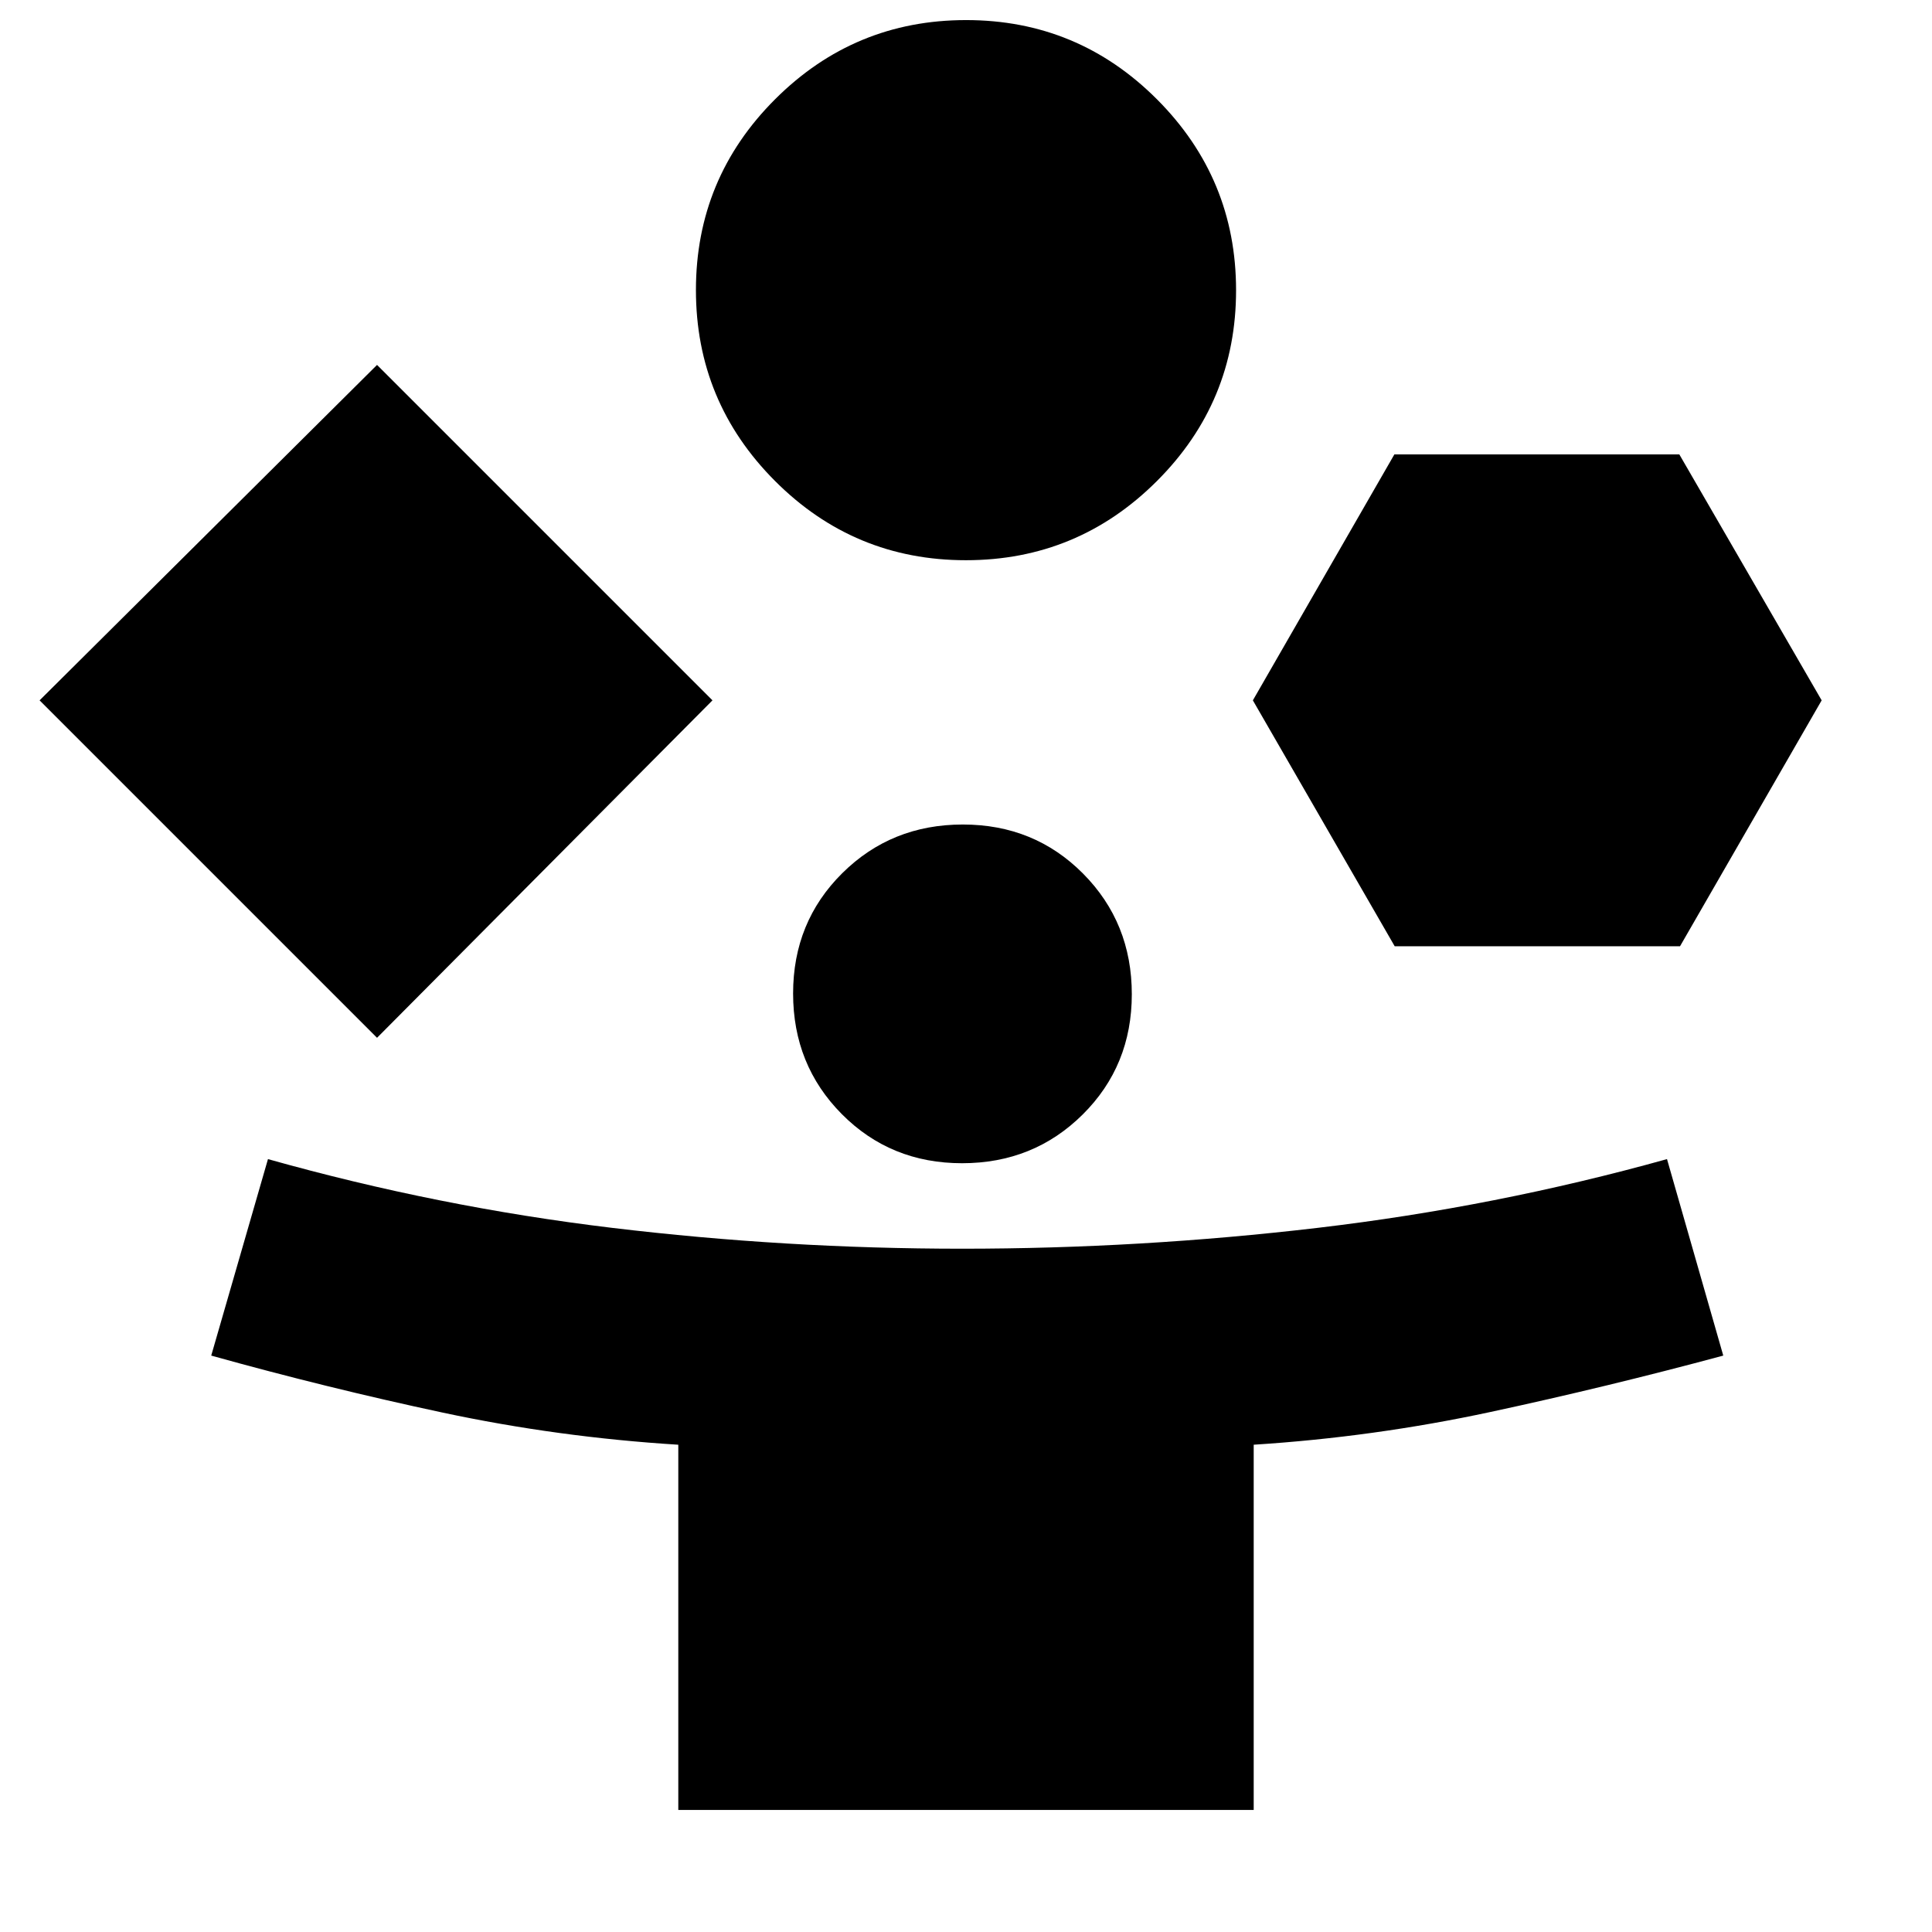<svg xmlns="http://www.w3.org/2000/svg" height="20" viewBox="0 -960 960 960" width="20"><path d="M187.348-444.326 19.674-612l167.674-166.674L354.022-612 187.348-444.326ZM337.043-60.652v-181.47q-59.758-3.713-117.199-15.992-57.442-12.278-114.887-28.299l28.195-97.63q84.522 23.76 170.848 34.141 86.327 10.38 174.044 10.38 88.717 0 176.858-10.38 88.141-10.381 173.424-34.141l27.957 97.63q-57.685 15.542-115.627 28.007-57.941 12.465-117.699 16.276v181.478H337.043ZM479.944-681.63q-55.522 0-94.831-39.366-39.309-39.365-39.309-94.886 0-55.522 39.365-94.831 39.366-39.309 94.887-39.309 55.522 0 94.831 39.365 39.309 39.365 39.309 94.887t-39.365 94.831q-39.366 39.309-94.887 39.309ZM478.058-382q-35.536 0-59.754-24.398-24.217-24.398-24.217-59.935 0-35.537 24.398-59.754t59.935-24.217q35.537 0 59.754 24.398t24.217 59.934q0 35.537-24.398 59.755Q513.595-382 478.058-382Zm214.964-107.804L622.544-612l70.304-122.196h141.609L905.174-612 834.79-489.804H693.022Z"/></svg>